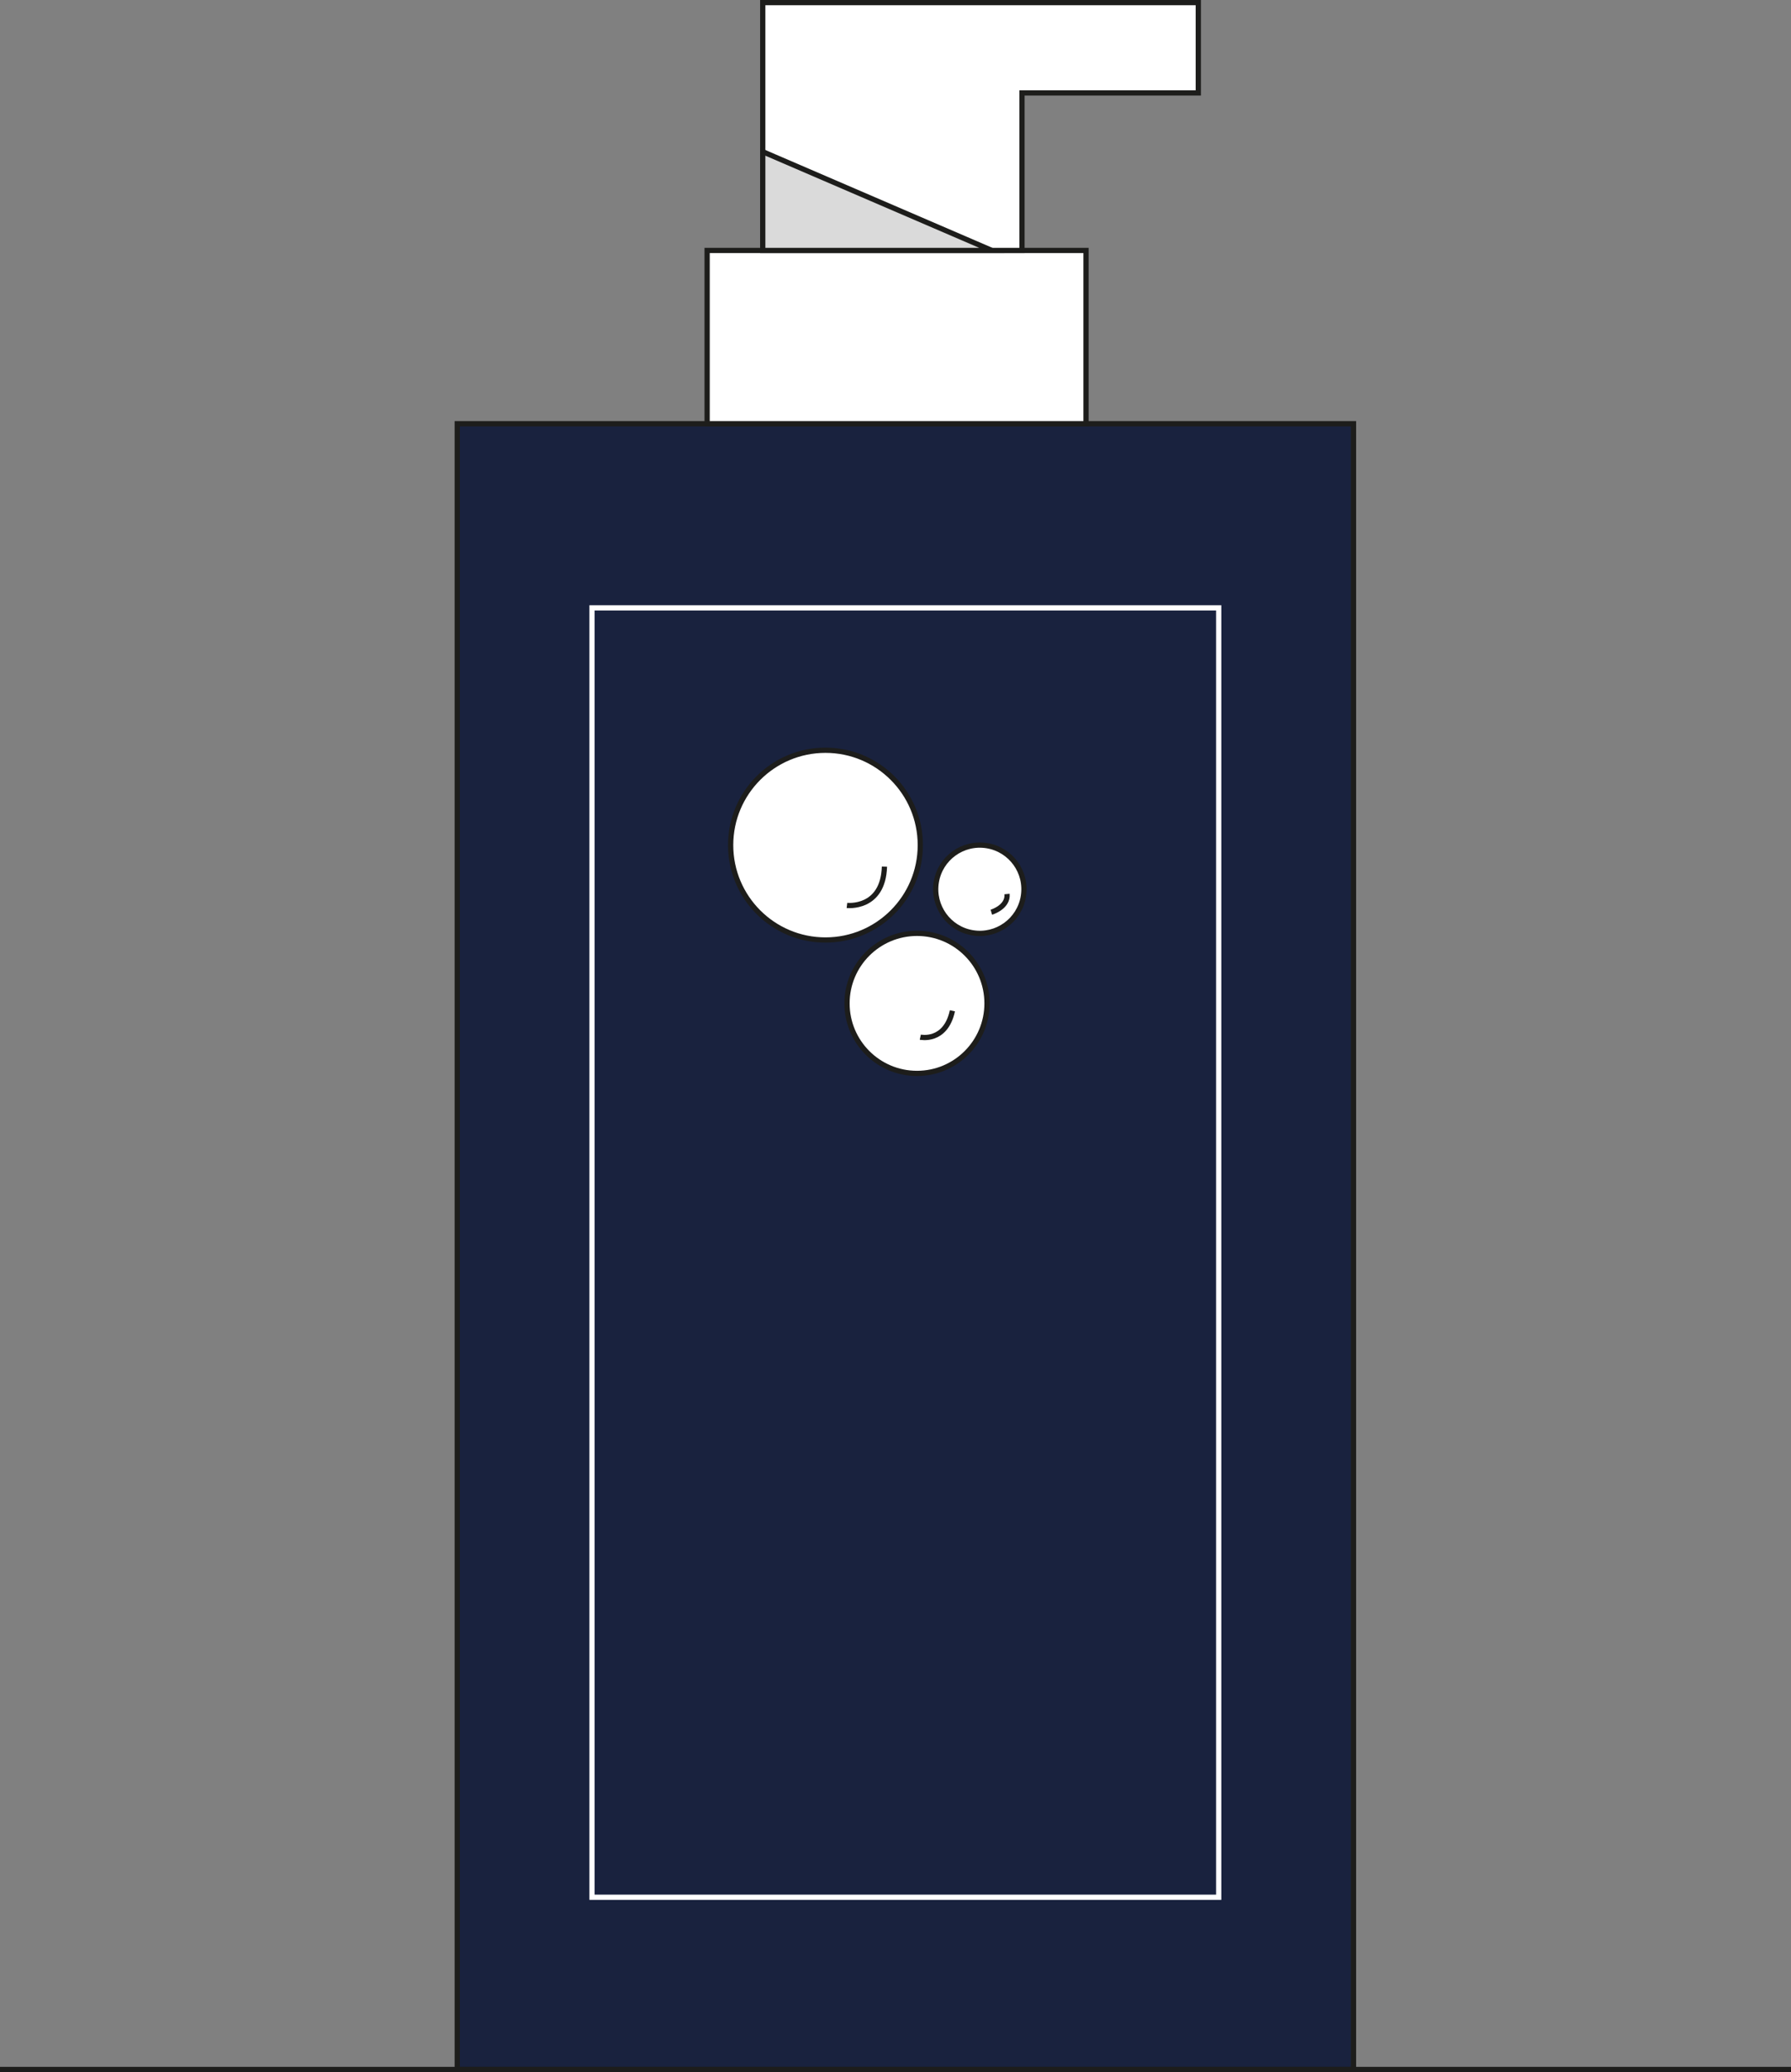 <?xml version="1.0" encoding="UTF-8"?>
<svg id="katman_2" data-name="katman 2" xmlns="http://www.w3.org/2000/svg" viewBox="0 0 342.61 396.21">
  <rect x="0" y="0" width="342.61" height="396.21" fill="#808080" stroke="none"/>
  <defs>
    <style>
      .cls-1 {
        fill: #fff;
      }

      .cls-1, .cls-2, .cls-3 {
        stroke: #1d1d1b;
      }

      .cls-1, .cls-2, .cls-3, .cls-4 {
        stroke-miterlimit: 10;
      }

      .cls-2 {
        fill: #dadada;
      }

      .cls-3, .cls-4 {
        fill: #19223e;
      }

      .cls-4 {
        stroke: #fff;
      }
    </style>
  </defs>
  <g id="katman_1" data-name="katman 1">
    <rect class="cls-3" x="87.47" y="81.02" width="171.45" height="314.7"/>
    <rect class="cls-1" x="135.27" y="47.89" width="72.48" height="33.13"/>
    <polygon class="cls-1" points="145.91 .5 145.91 47.89 195.5 47.89 195.5 17.77 229.23 17.77 229.23 .5 145.91 .5"/>
    <polygon class="cls-2" points="189.74 47.89 145.91 29.01 145.91 47.89 189.74 47.89"/>
    <rect class="cls-4" x="113.25" y="116.23" width="119.88" height="246.55"/>
    <g>
      <circle class="cls-1" cx="157.91" cy="161.6" r="18.14"/>
      <circle class="cls-1" cx="187.44" cy="170.03" r="8.44" transform="translate(-10.43 327.81) rotate(-80.78)"/>
      <circle class="cls-1" cx="175.42" cy="191.86" r="13.39"/>
      <path class="cls-1" d="M162.02,173.13s6.91,.8,7.17-7.42"/>
      <path class="cls-1" d="M176.05,198.32s4.82,1.06,6.14-5.04"/>
      <path class="cls-1" d="M189.64,174.43s3.24-.96,3-3.48"/>
    </g>
    <line class="cls-1" y1="395.71" x2="342.61" y2="395.71"/>
  </g>
</svg>